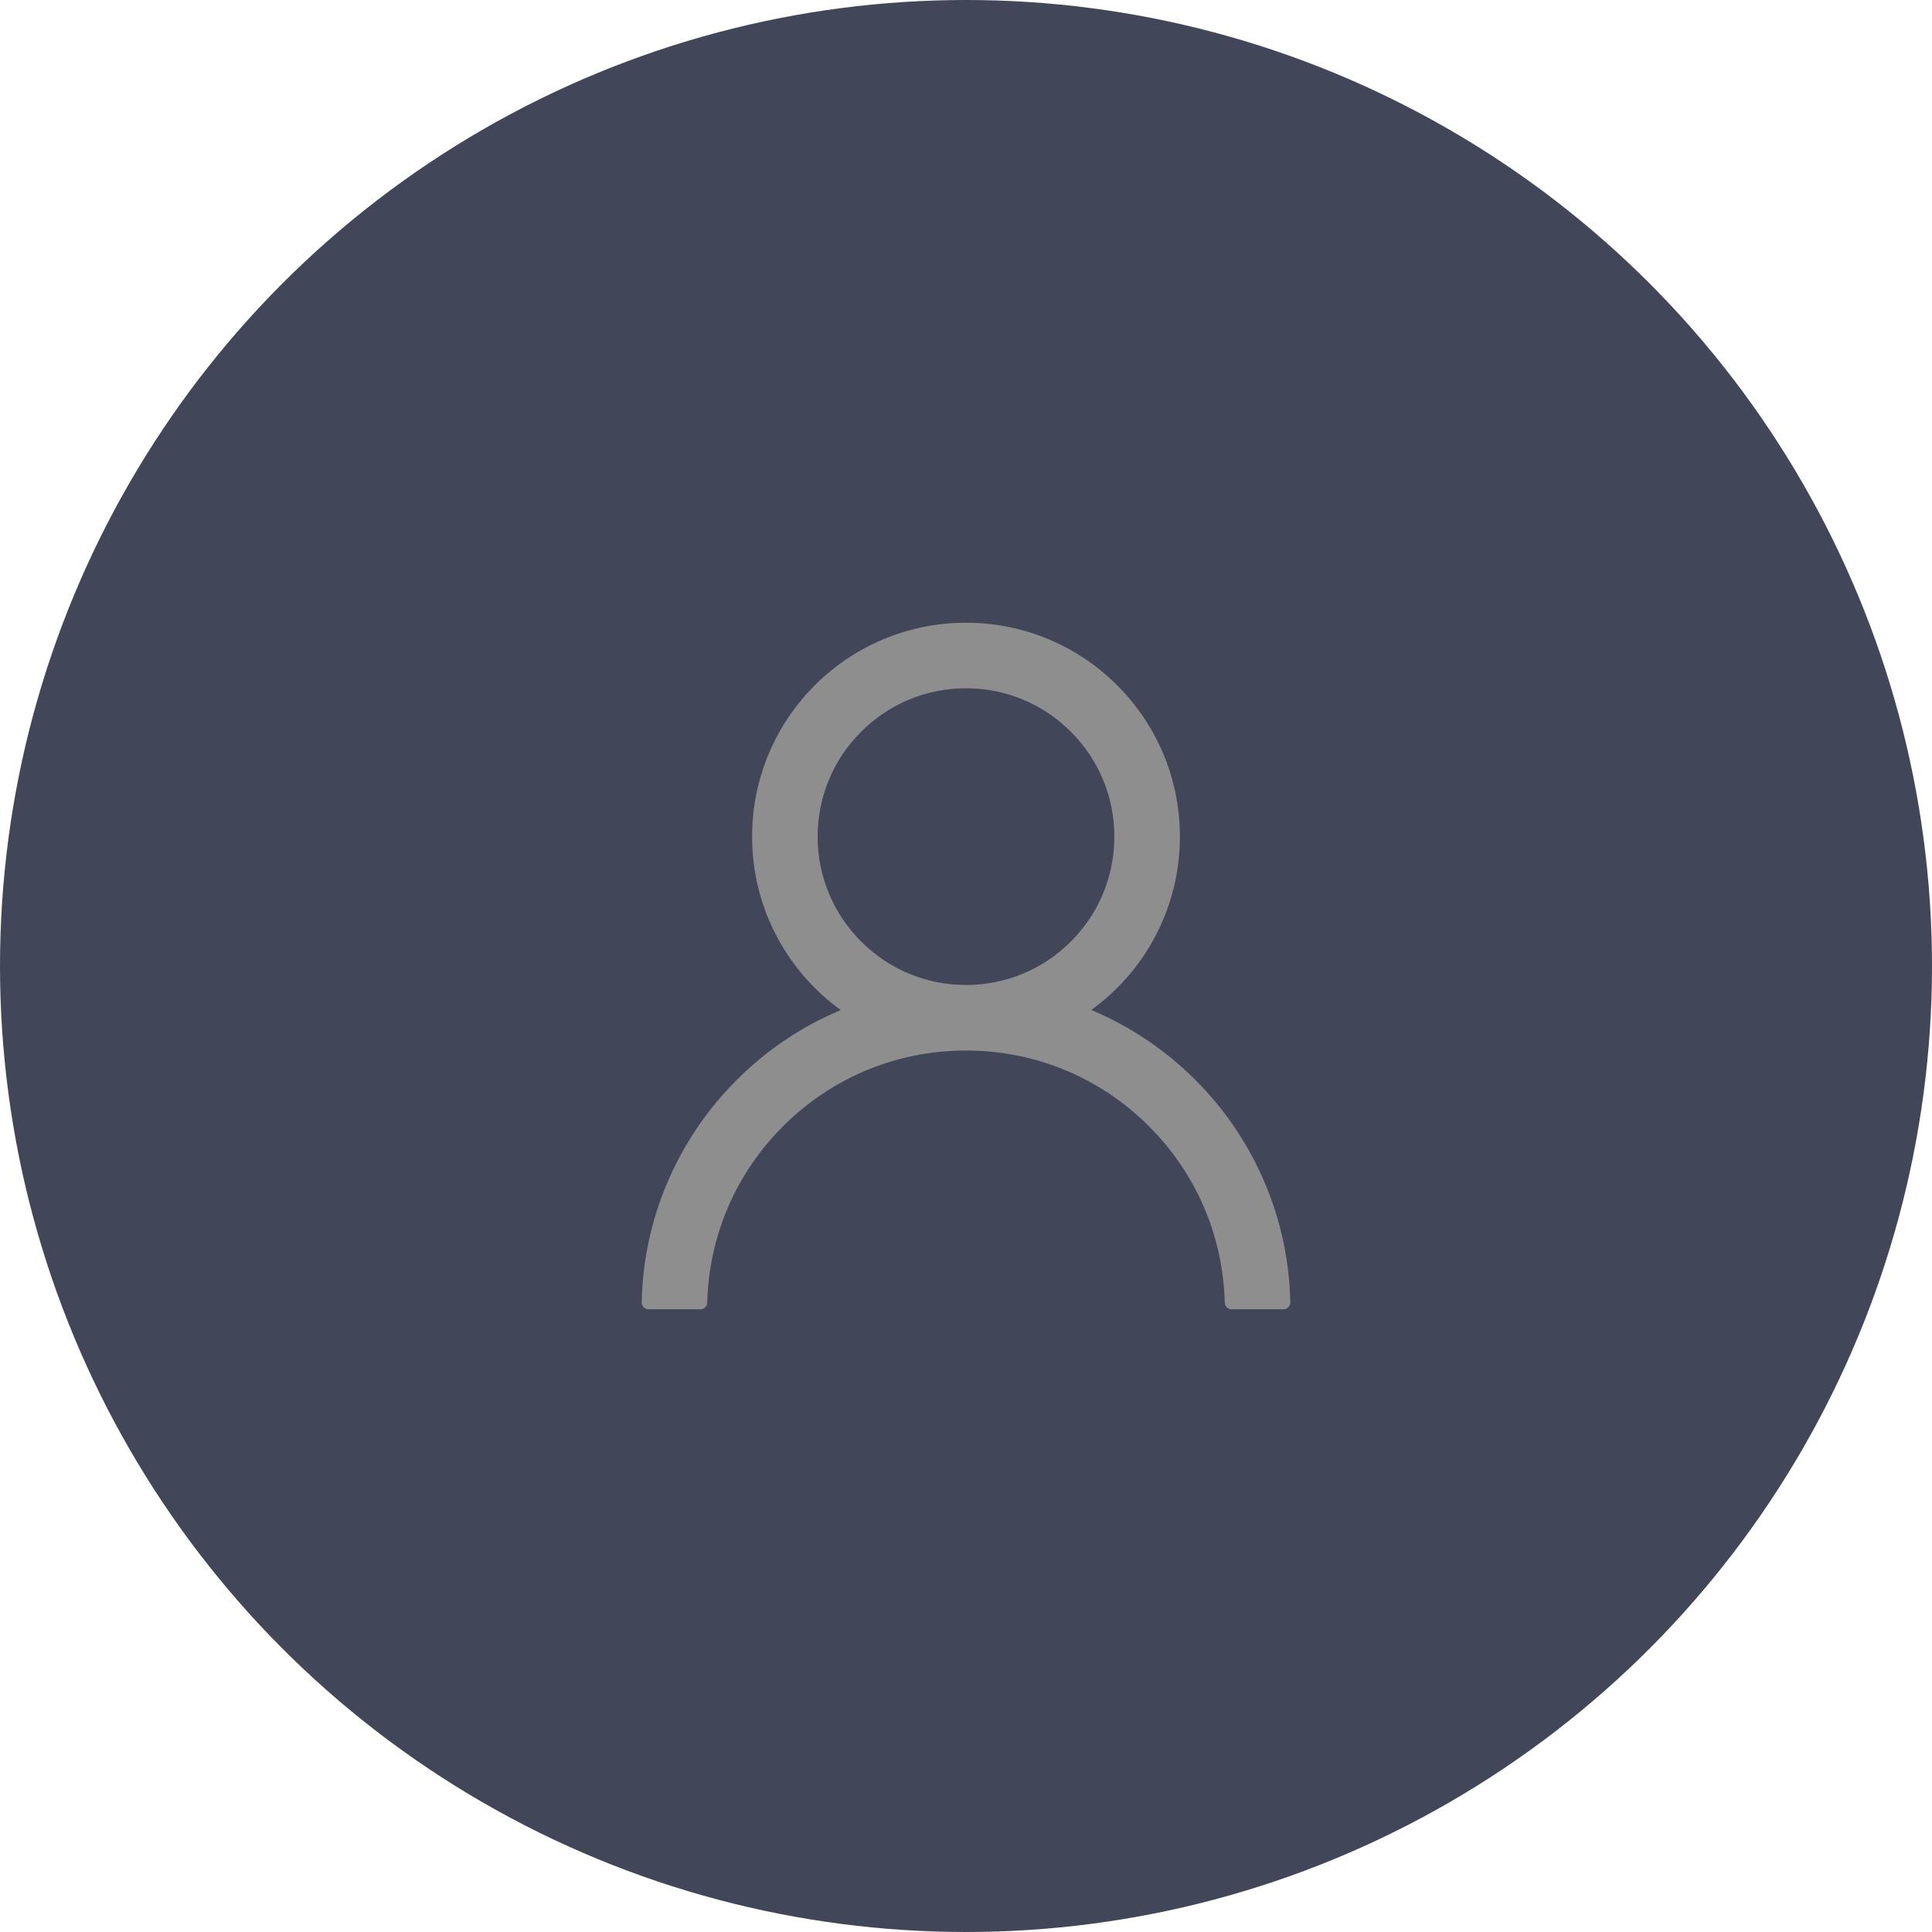 <svg width="140" height="140" viewBox="0 0 140 140" fill="none" xmlns="http://www.w3.org/2000/svg">
<circle cx="70" cy="70" r="70" fill="#424659"/>
<path d="M91.656 85.725C90.477 82.932 88.766 80.396 86.619 78.256C84.478 76.111 81.942 74.4 79.15 73.219C79.125 73.206 79.1 73.2 79.075 73.188C82.969 70.375 85.5 65.794 85.5 60.625C85.5 52.062 78.563 45.125 70 45.125C61.438 45.125 54.5 52.062 54.5 60.625C54.5 65.794 57.031 70.375 60.925 73.194C60.9 73.206 60.875 73.213 60.85 73.225C58.05 74.406 55.538 76.1 53.381 78.263C51.236 80.403 49.525 82.94 48.344 85.731C47.183 88.464 46.557 91.394 46.5 94.362C46.498 94.429 46.51 94.496 46.535 94.558C46.559 94.62 46.596 94.676 46.642 94.724C46.689 94.772 46.744 94.81 46.806 94.836C46.867 94.862 46.933 94.875 47 94.875H50.75C51.025 94.875 51.244 94.656 51.25 94.388C51.375 89.562 53.313 85.044 56.738 81.619C60.281 78.075 64.988 76.125 70 76.125C75.013 76.125 79.719 78.075 83.263 81.619C86.688 85.044 88.625 89.562 88.75 94.388C88.756 94.662 88.975 94.875 89.25 94.875H93C93.067 94.875 93.133 94.862 93.194 94.836C93.256 94.81 93.312 94.772 93.358 94.724C93.405 94.676 93.441 94.62 93.466 94.558C93.49 94.496 93.502 94.429 93.5 94.362C93.438 91.375 92.819 88.469 91.656 85.725ZM70 71.375C67.131 71.375 64.431 70.256 62.4 68.225C60.369 66.194 59.25 63.494 59.25 60.625C59.25 57.756 60.369 55.056 62.4 53.025C64.431 50.994 67.131 49.875 70 49.875C72.869 49.875 75.569 50.994 77.6 53.025C79.631 55.056 80.75 57.756 80.75 60.625C80.75 63.494 79.631 66.194 77.6 68.225C75.569 70.256 72.869 71.375 70 71.375Z" fill="#8E8E8E"/>
</svg>
